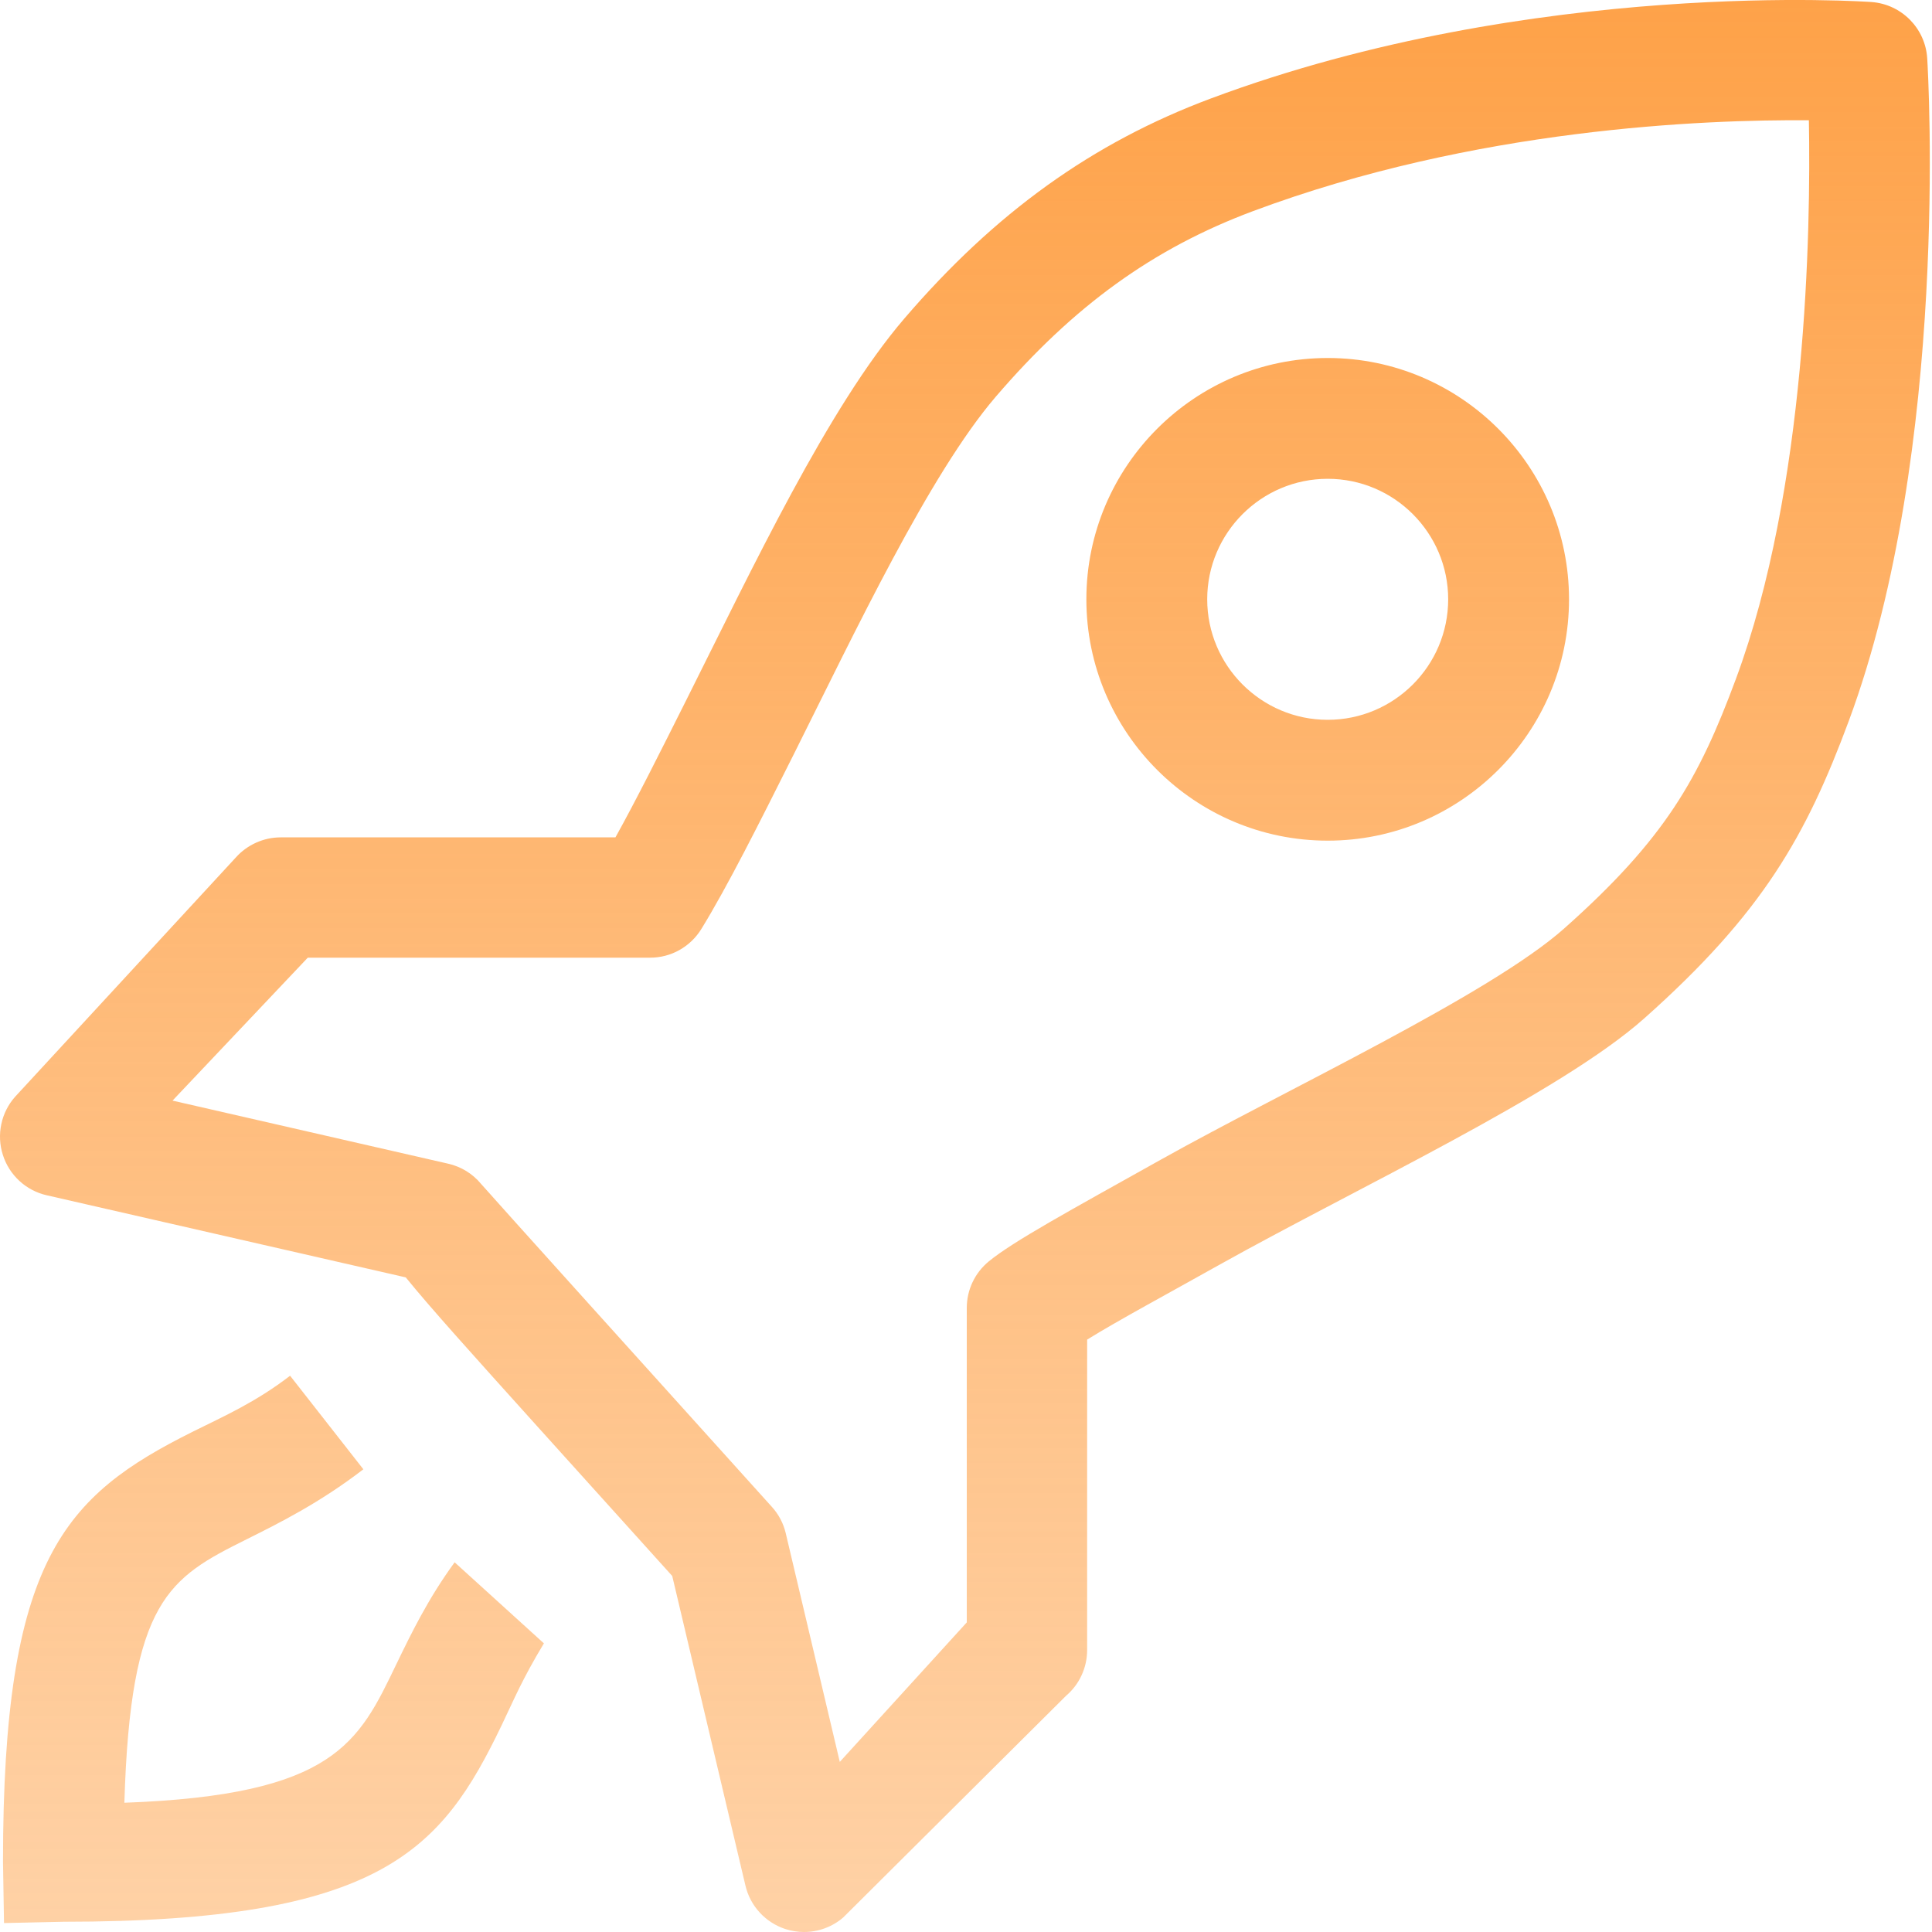<svg width="40" height="40" viewBox="0 0 40 40" fill="none" xmlns="http://www.w3.org/2000/svg">
<path d="M8.207 34.453C7.424 36.081 6.93 37.165 2.575 37.324C2.7 33.12 3.501 32.669 5.105 31.87C5.778 31.534 6.617 31.117 7.523 30.42L6.006 28.483C5.29 29.034 4.631 29.323 3.994 29.64C1.321 30.973 0.062 32.285 0.062 38.542L0.083 39.815L1.308 39.788C7.912 39.788 9.146 38.296 10.383 35.726C10.653 35.163 10.804 34.783 11.261 34.024L9.413 32.346C8.86 33.102 8.514 33.82 8.207 34.453ZM27.489 7.412C24.734 7.412 22.492 9.654 22.492 12.408C22.492 15.164 24.734 17.405 27.489 17.405C30.243 17.405 32.485 15.163 32.485 12.408C32.485 9.654 30.243 7.412 27.489 7.412ZM27.489 14.903C26.113 14.903 24.994 13.783 24.994 12.408C24.994 11.033 26.113 9.913 27.489 9.913C28.864 9.913 29.983 11.033 29.983 12.408C29.983 13.784 28.864 14.903 27.489 14.903ZM39.901 1.209C39.863 0.587 39.37 0.088 38.748 0.042C38.748 0.042 31.776 -0.466 25.069 2.039C22.619 2.954 20.602 4.403 18.72 6.599C17.15 8.43 15.59 11.739 14.213 14.486C13.681 15.547 13.173 16.562 12.742 17.337H5.812C5.636 17.337 5.462 17.374 5.301 17.447C5.141 17.519 4.997 17.624 4.88 17.756L0.314 22.706C0.17 22.867 0.071 23.064 0.027 23.275C-0.018 23.487 -0.007 23.707 0.06 23.913C0.193 24.332 0.539 24.65 0.968 24.747L8.401 26.447C8.908 27.073 9.752 28.008 11.102 29.507L13.918 32.629L15.434 39.041C15.483 39.249 15.585 39.441 15.73 39.598C15.875 39.755 16.058 39.873 16.261 39.939C16.387 39.979 16.517 40 16.646 40C16.944 40 17.232 39.894 17.457 39.7L22.073 35.108C22.209 34.992 22.319 34.847 22.394 34.683C22.469 34.52 22.508 34.343 22.508 34.163V27.735C23.129 27.349 24.229 26.756 25.264 26.176C28.085 24.6 32.296 22.637 34.042 21.085C36.5 18.9 37.396 17.298 38.276 14.93C40.367 9.297 39.922 1.536 39.901 1.209ZM35.938 14.062C35.171 16.128 34.476 17.364 32.386 19.222C30.842 20.594 26.619 22.563 24.047 24.002C22.128 25.075 20.978 25.701 20.474 26.114C20.331 26.231 20.215 26.378 20.136 26.545C20.057 26.712 20.016 26.894 20.016 27.079V33.59L17.387 36.478L16.268 31.744C16.22 31.54 16.121 31.352 15.98 31.197C13.69 28.658 10.229 24.82 9.963 24.515C9.788 24.302 9.548 24.154 9.279 24.093L3.572 22.787L6.372 19.828H13.458C13.671 19.828 13.881 19.774 14.066 19.67C14.252 19.566 14.408 19.416 14.52 19.235C15.068 18.342 15.704 17.073 16.441 15.603C17.688 13.113 19.241 9.82 20.611 8.22C22.23 6.331 23.874 5.144 25.94 4.372C30.538 2.654 35.282 2.473 37.451 2.49C37.492 4.787 37.405 10.113 35.938 14.062Z" fill="url(#paint0_linear_662_142)"/>
<defs>
<linearGradient id="paint0_linear_662_142" x1="19.977" y1="0" x2="19.977" y2="40" gradientUnits="userSpaceOnUse">
<stop stop-color="#FEA249"/>
<stop offset="1" stop-color="#FEA249" stop-opacity="0.49"/>
</linearGradient>
</defs>
</svg>
